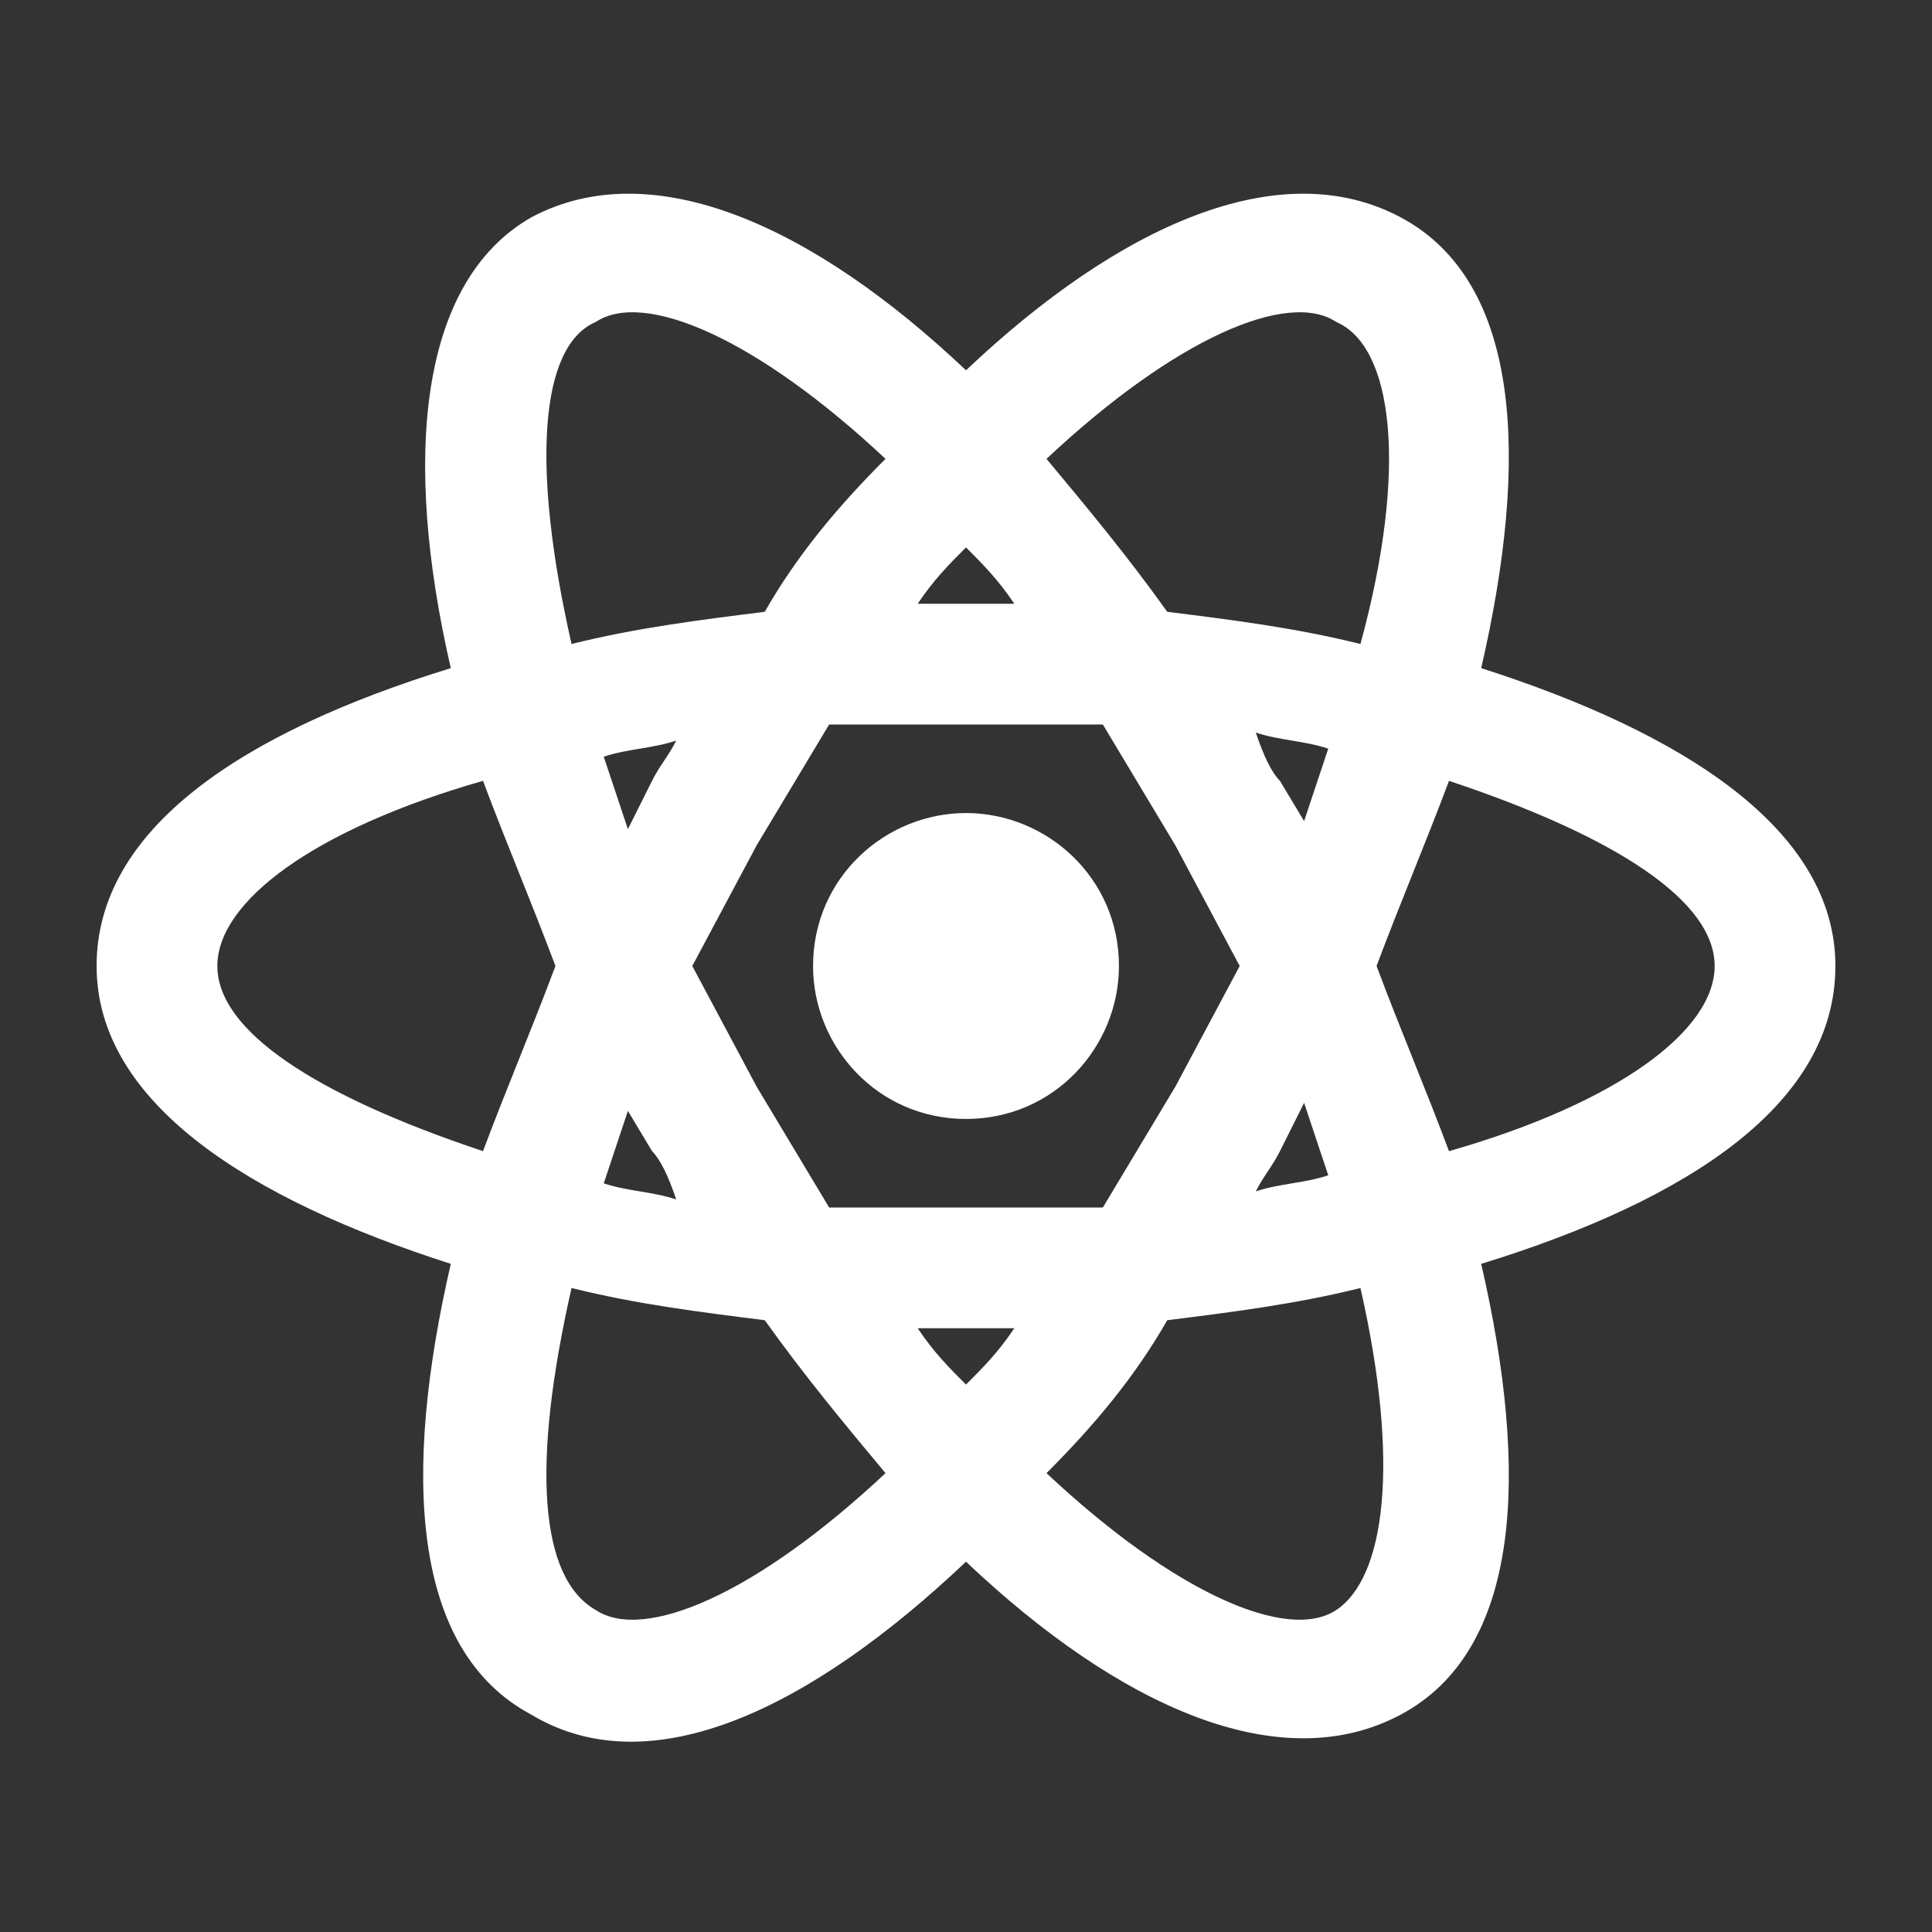 <?xml version="1.0" encoding="utf-8"?>
<!-- Generator: Adobe Illustrator 25.3.1, SVG Export Plug-In . SVG Version: 6.00 Build 0)  -->
<svg version="1.1" id="Layer_1" xmlns="http://www.w3.org/2000/svg" xmlns:xlink="http://www.w3.org/1999/xlink" x="0px" y="0px"
	 viewBox="0 0 24 24" style="enable-background:new 0 0 24 24;" xml:space="preserve">
<rect x="0" y="0" width="24" height="24" fill="#333333" stroke="none"/>
<style type="text/css">
	.st0{fill:#FFFFFF;}
</style>
<path class="st0" d="M12,10.1c1,0,1.9,0.8,1.9,1.9c0,1-0.8,1.9-1.9,1.9S10.1,13,10.1,12C10.1,10.9,11,10.1,12,10.1 M7.4,20
	c0.6,0.4,2-0.2,3.6-1.7c-0.5-0.6-1-1.2-1.5-1.9c-0.8-0.1-1.6-0.2-2.4-0.4C6.6,18.2,6.7,19.6,7.4,20 M8.1,14.3l-0.3-0.5
	c-0.1,0.3-0.2,0.6-0.3,0.9c0.3,0.1,0.6,0.1,0.9,0.2C8.3,14.6,8.2,14.4,8.1,14.3 M14.6,13.5l0.8-1.5l-0.8-1.5C14.3,10,14,9.5,13.7,9
	c-0.5,0-1.1,0-1.7,0s-1.2,0-1.7,0C10,9.5,9.7,10,9.4,10.5L8.6,12l0.8,1.5c0.3,0.5,0.6,1,0.9,1.5c0.5,0,1.1,0,1.7,0s1.2,0,1.7,0
	C14,14.5,14.3,14,14.6,13.5 M12,6.8c-0.2,0.2-0.4,0.4-0.6,0.7c0.2,0,0.4,0,0.6,0s0.4,0,0.6,0C12.4,7.2,12.2,7,12,6.8 M12,17.2
	c0.2-0.2,0.4-0.4,0.6-0.7c-0.2,0-0.4,0-0.6,0s-0.4,0-0.6,0C11.6,16.8,11.8,17,12,17.2 M16.6,4c-0.6-0.4-2,0.2-3.6,1.7
	c0.5,0.6,1,1.2,1.5,1.9c0.8,0.1,1.6,0.2,2.4,0.4C17.5,5.8,17.3,4.3,16.6,4 M15.9,9.7l0.3,0.5c0.1-0.3,0.2-0.6,0.3-0.9
	c-0.3-0.1-0.6-0.1-0.9-0.2C15.7,9.4,15.8,9.6,15.9,9.7 M17.4,2.7c1.5,0.8,1.6,3,1,5.6c2.5,0.8,4.4,2,4.4,3.7s-1.8,2.9-4.4,3.7
	c0.6,2.6,0.5,4.8-1,5.6c-1.5,0.8-3.5-0.1-5.4-1.9c-1.9,1.8-3.9,2.8-5.4,1.9c-1.5-0.8-1.6-3-1-5.6c-2.5-0.8-4.4-2-4.4-3.7
	s1.8-2.9,4.4-3.7C5,5.7,5.2,3.5,6.6,2.7c1.5-0.8,3.5,0.1,5.4,1.9C13.9,2.8,15.9,1.9,17.4,2.7 M17.1,12c0.3,0.8,0.6,1.5,0.9,2.3
	c2.1-0.6,3.3-1.5,3.3-2.3s-1.2-1.6-3.3-2.3C17.7,10.5,17.4,11.2,17.1,12 M6.9,12C6.6,11.2,6.3,10.5,6,9.7c-2.1,0.6-3.3,1.5-3.3,2.3
	s1.2,1.6,3.3,2.3C6.3,13.5,6.6,12.8,6.9,12 M15.9,14.3c-0.1,0.2-0.2,0.3-0.3,0.5c0.3-0.1,0.6-0.1,0.9-0.2c-0.1-0.3-0.2-0.6-0.3-0.9
	L15.9,14.3 M13,18.3c1.6,1.5,3,2.1,3.6,1.7c0.6-0.4,0.8-1.8,0.3-4c-0.8,0.2-1.6,0.3-2.4,0.4C14.1,17.1,13.6,17.7,13,18.3 M8.1,9.7
	c0.1-0.2,0.2-0.3,0.3-0.5C8.1,9.3,7.8,9.3,7.5,9.4c0.1,0.3,0.2,0.6,0.3,0.9L8.1,9.7 M11,5.7C9.4,4.2,8,3.6,7.4,4
	C6.7,4.3,6.6,5.8,7.1,8c0.8-0.2,1.6-0.3,2.4-0.4C9.9,6.9,10.4,6.3,11,5.7z"/>
</svg>
